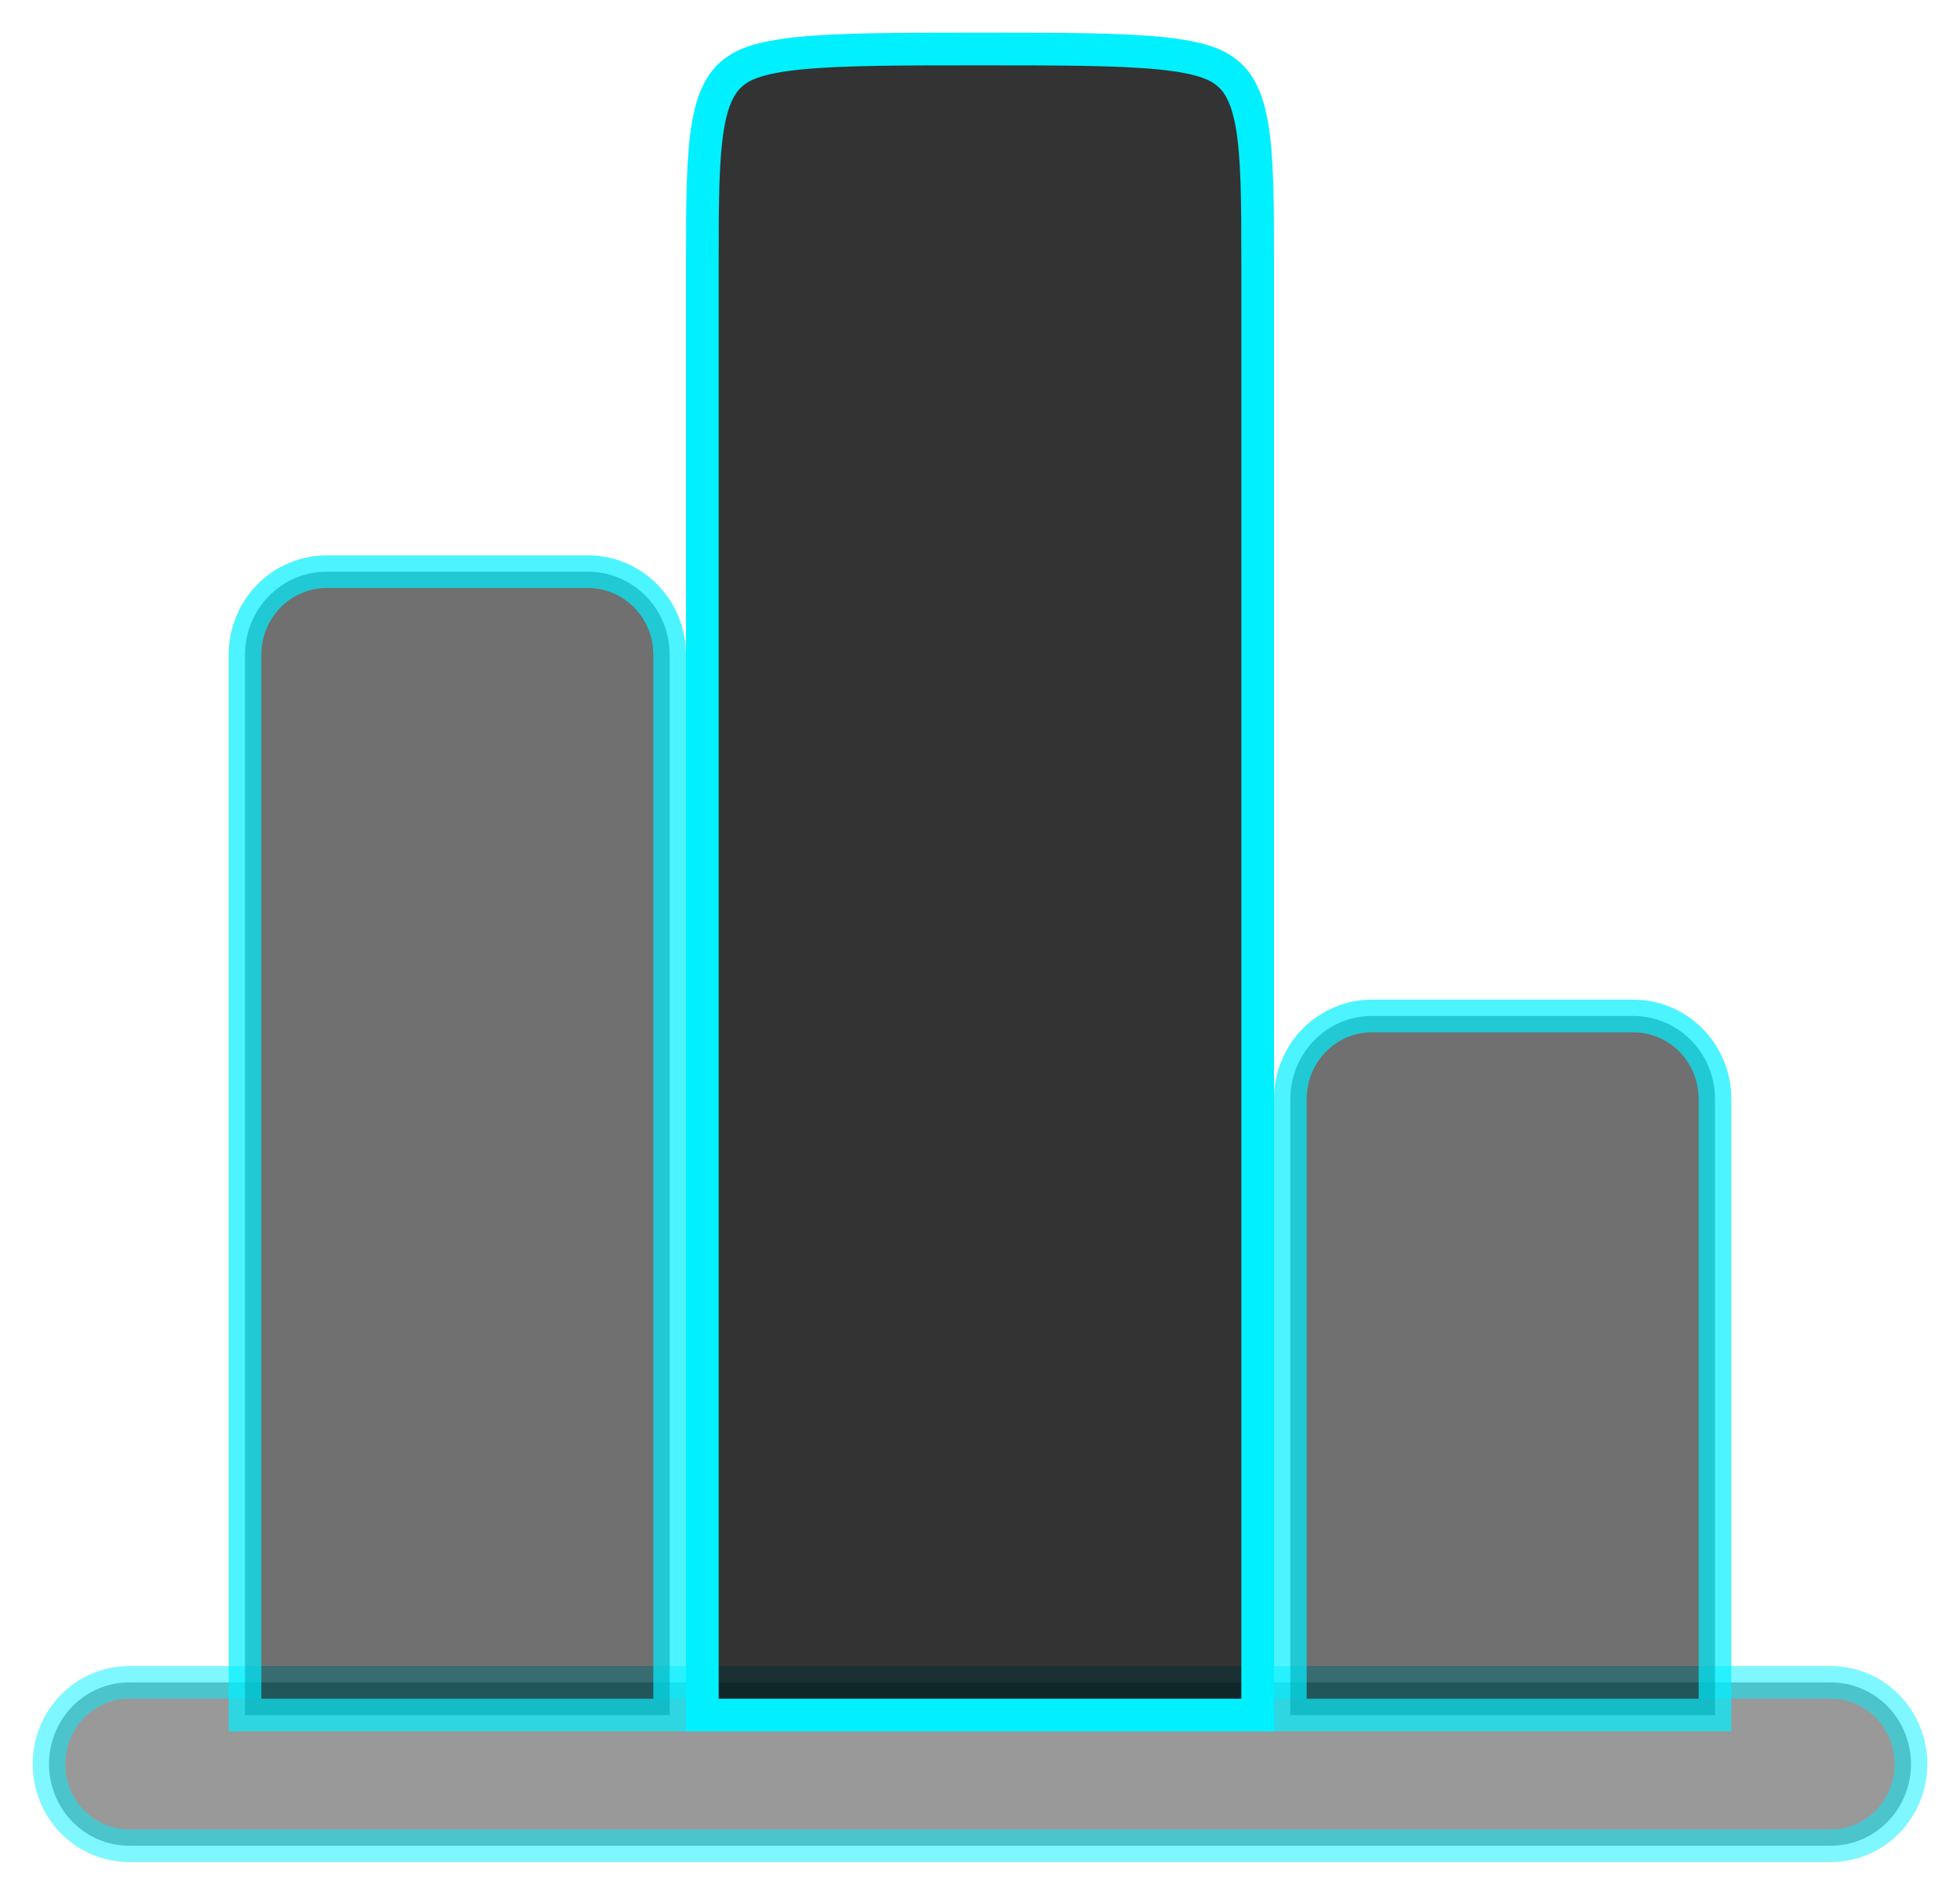 <svg width="30" height="29" viewBox="0 0 30 29" fill="none" xmlns="http://www.w3.org/2000/svg">
<path opacity="0.5" d="M1.977 25.75C1.649 25.75 1.337 25.883 1.107 26.118C0.878 26.353 0.75 26.67 0.75 27C0.75 27.33 0.878 27.647 1.107 27.882C1.337 28.117 1.649 28.25 1.977 28.25H28.023C28.351 28.25 28.663 28.117 28.893 27.882C29.122 27.647 29.25 27.33 29.25 27C29.25 26.67 29.122 26.353 28.893 26.118C28.663 25.883 28.351 25.75 28.023 25.75H2.302H1.977Z" fill="black" fill-opacity="0.8" stroke="#00F0FF" stroke-width="0.5"/>
<path d="M19 26.25H19.25V26V4.041C19.25 3.066 19.247 2.402 19.161 1.908L19.161 1.908C19.119 1.671 19.061 1.499 18.99 1.369C18.916 1.234 18.834 1.154 18.76 1.098C18.605 0.98 18.37 0.878 17.774 0.816L17.773 0.816C17.141 0.752 16.289 0.75 15 0.75C13.711 0.75 12.857 0.752 12.226 0.816L12.226 0.816C11.63 0.878 11.395 0.98 11.24 1.098C11.166 1.154 11.084 1.234 11.01 1.369C10.939 1.499 10.881 1.671 10.839 1.908L10.839 1.908L10.839 1.908C10.753 2.404 10.75 3.066 10.75 4.041V26V26.25H11H19Z" fill="black" fill-opacity="0.8" stroke="#00F0FF" stroke-width="0.5"/>
<path opacity="0.7" d="M3.75 26V26.25H4H10H10.25V26V10.02C10.25 9.685 10.12 9.362 9.886 9.124C9.652 8.885 9.333 8.75 9 8.75H5C4.667 8.75 4.348 8.885 4.114 9.124C3.881 9.362 3.75 9.685 3.75 10.02V26ZM19.75 26V26.25H20H26H26.25V26V16.82C26.25 16.485 26.119 16.162 25.886 15.924C25.652 15.685 25.333 15.55 25 15.55H21C20.667 15.55 20.348 15.685 20.114 15.924C19.881 16.162 19.75 16.485 19.75 16.82V26Z" fill="black" fill-opacity="0.8" stroke="#00F0FF" stroke-width="0.5"/>
</svg>
